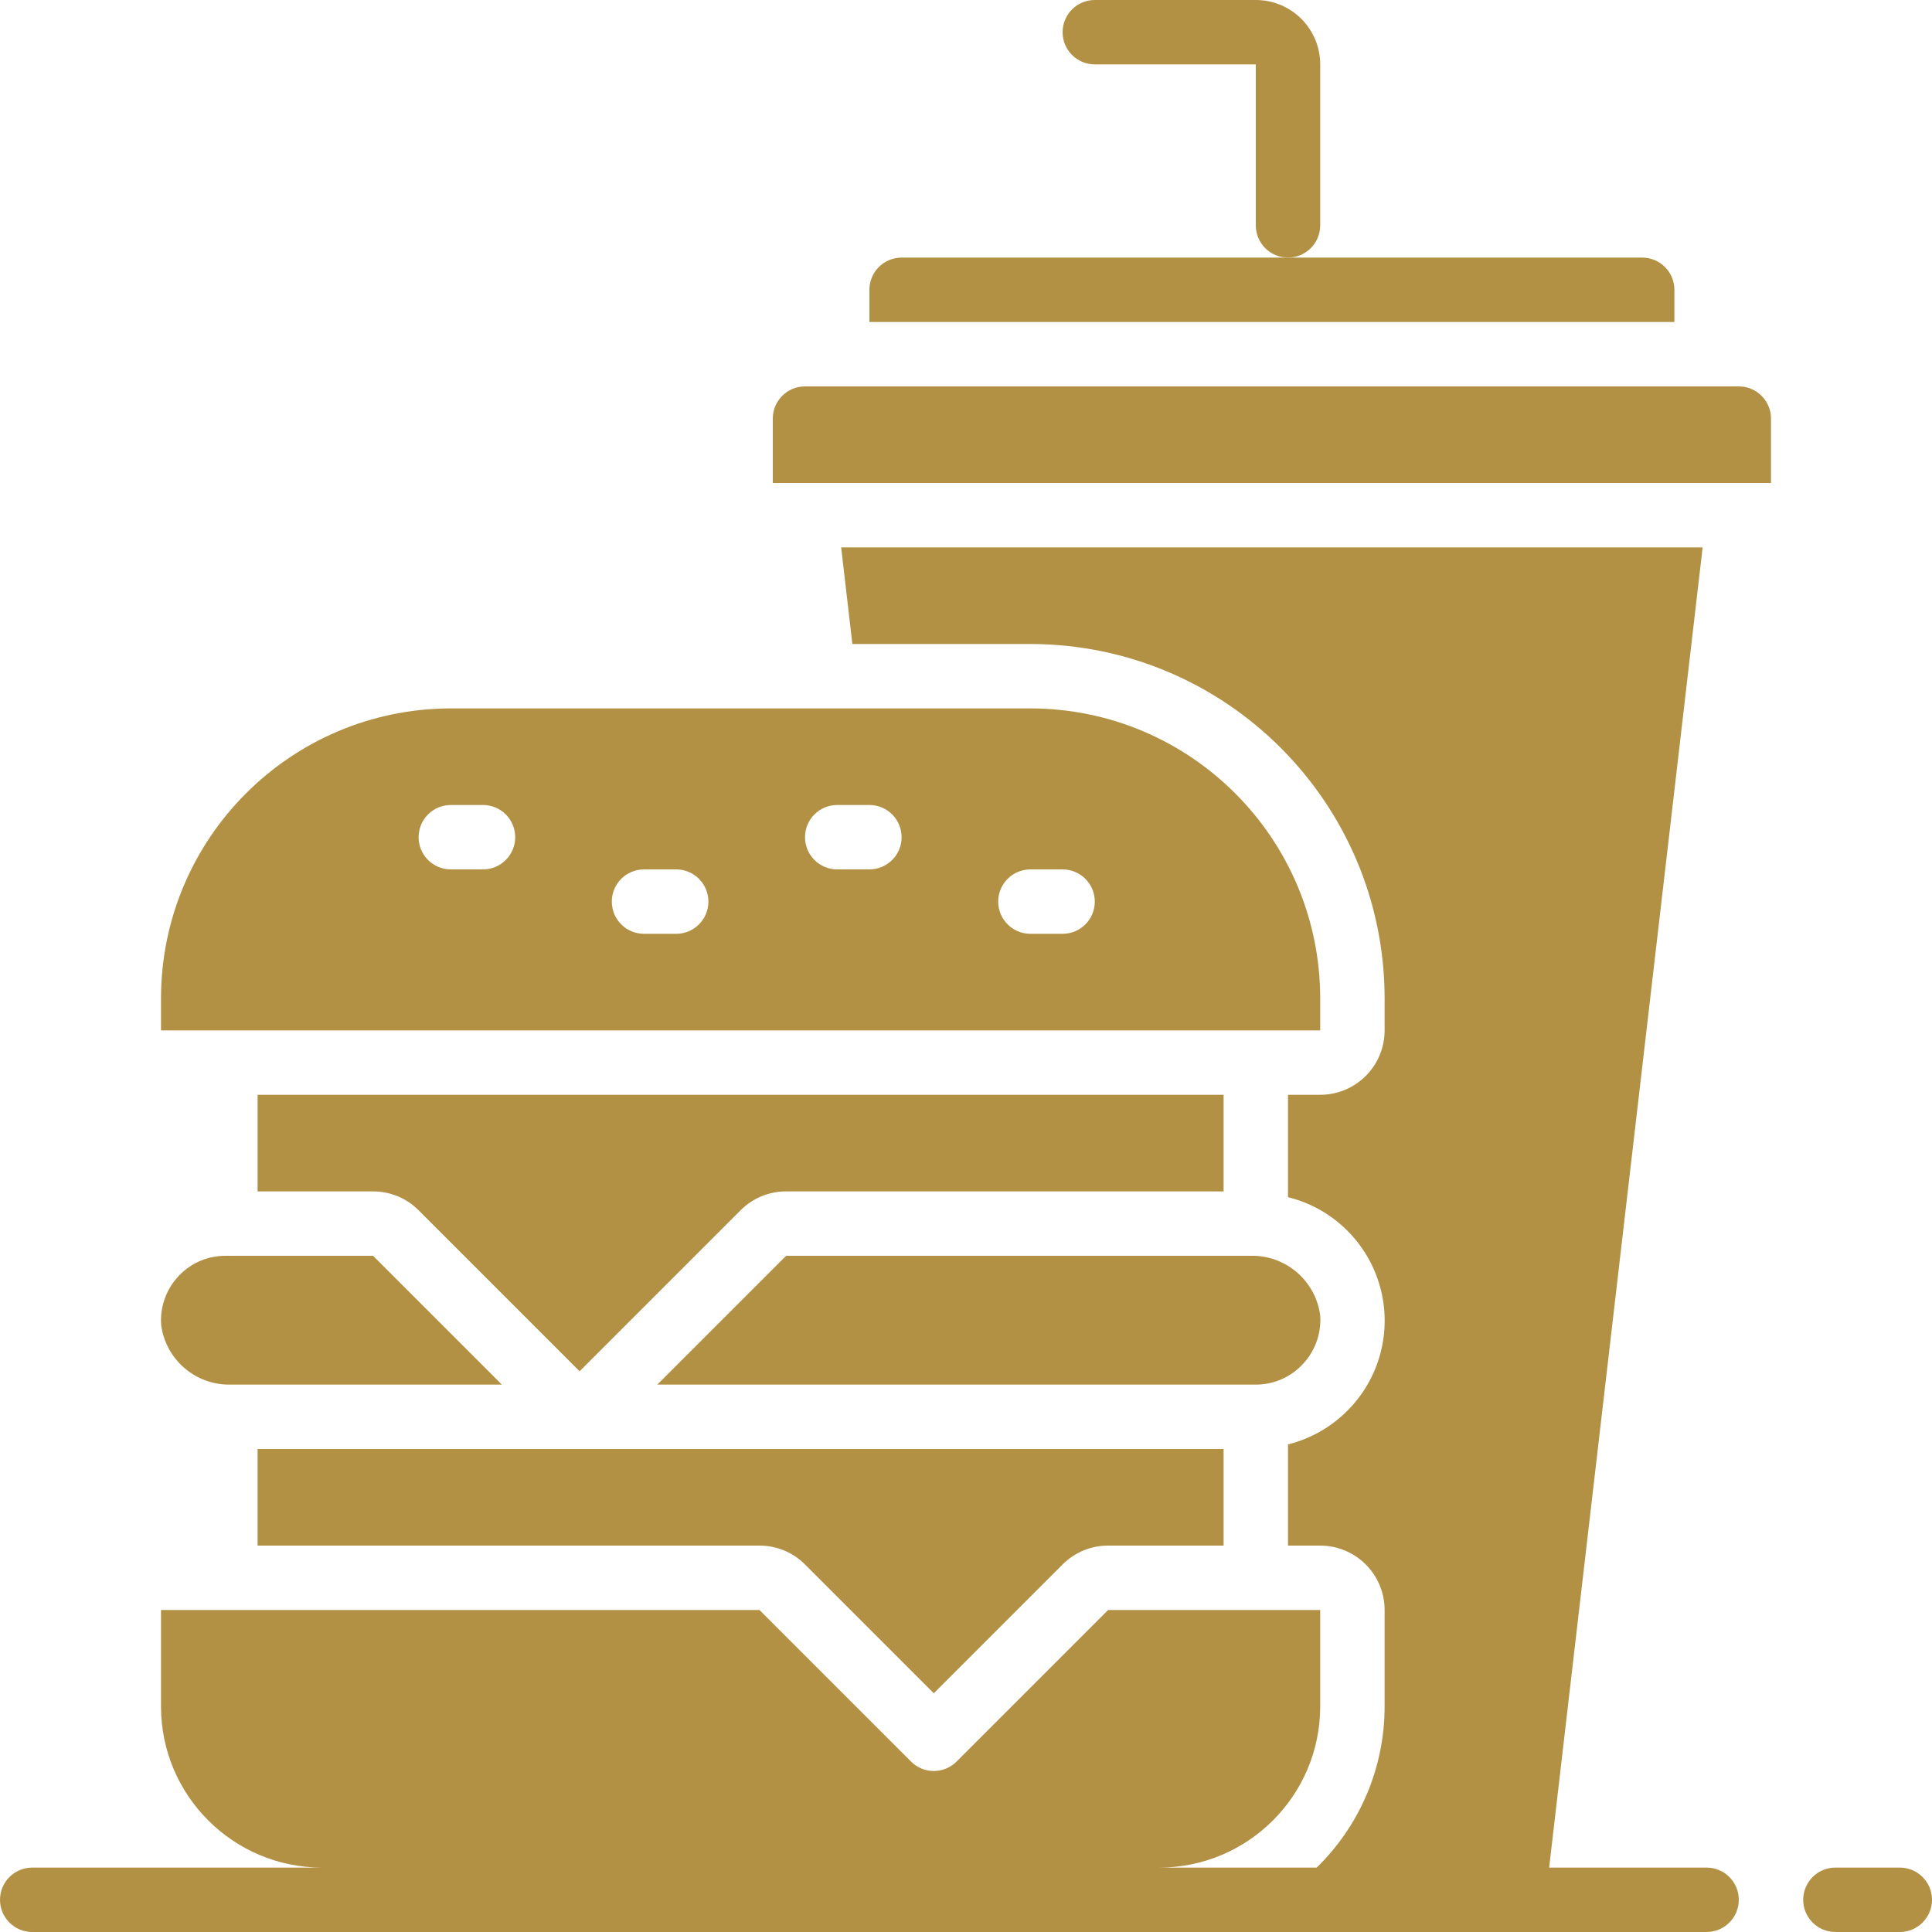 <?xml version="1.0" encoding="iso-8859-1"?>
<!-- Generator: Adobe Illustrator 19.0.0, SVG Export Plug-In . SVG Version: 6.00 Build 0)  -->
<svg xmlns="http://www.w3.org/2000/svg" xmlns:xlink="http://www.w3.org/1999/xlink" version="1.1" id="Capa_1" x="0px" y="0px" viewBox="0 0 512 512" style="enable-background:new 0 0 512 512;" xml:space="preserve" width="512px" height="512px">
<g>
	<g>
		<g>
			<path d="M503.467,494.933H486.4c-4.713,0-8.533,3.82-8.533,8.533S481.687,512,486.4,512h17.067c4.713,0,8.533-3.82,8.533-8.533     S508.18,494.933,503.467,494.933z" fill="#b29144"/>
			<path d="M110.933,320.734l42.667,42.667l42.667-42.667c3.192-3.212,7.538-5.013,12.066-5.001h115.934v-25.6h-256v25.6h30.601     C103.396,315.721,107.741,317.522,110.933,320.734z" fill="#b29144"/>
			<path d="M349.867,273.067v-8.533c-0.052-42.394-34.406-76.748-76.8-76.8h-153.6c-42.394,0.052-76.748,34.406-76.8,76.8v8.533     H332.8H349.867z M128,230.4h-8.533c-4.713,0-8.533-3.82-8.533-8.533s3.82-8.533,8.533-8.533H128c4.713,0,8.533,3.82,8.533,8.533     S132.713,230.4,128,230.4z M179.2,247.467h-8.533c-4.713,0-8.533-3.82-8.533-8.533s3.82-8.533,8.533-8.533h8.533     c4.713,0,8.533,3.82,8.533,8.533S183.913,247.467,179.2,247.467z M230.4,230.4h-8.533c-4.713,0-8.533-3.82-8.533-8.533     s3.82-8.533,8.533-8.533h8.533c4.713,0,8.533,3.82,8.533,8.533S235.113,230.4,230.4,230.4z M281.6,247.467h-8.533     c-4.713,0-8.533-3.82-8.533-8.533s3.821-8.533,8.533-8.533h8.533c4.713,0,8.533,3.82,8.533,8.533S286.313,247.467,281.6,247.467z     " fill="#b29144"/>
			<path d="M213.333,414.601l34.133,34.133l34.133-34.133c3.192-3.212,7.538-5.013,12.066-5h30.601V384h-256v25.6h133.001     C205.796,409.588,210.141,411.388,213.333,414.601z" fill="#b29144"/>
			<path d="M47.676,337.809c-3.509,3.51-5.321,8.37-4.966,13.321c1.206,9.216,9.174,16.035,18.466,15.804h71.825L98.867,332.8     H59.733C55.206,332.789,50.863,334.594,47.676,337.809z" fill="#b29144"/>
			<path d="M344.858,361.924c3.525-3.502,5.353-8.364,5.009-13.32c-1.208-9.233-9.201-16.057-18.509-15.804H208.333l-34.133,34.133     l158.601,0C337.328,366.944,341.67,365.14,344.858,361.924z" fill="#b29144"/>
			<path d="M460.8,102.4H213.333c-4.713,0-8.533,3.82-8.533,8.533V128h264.533v-17.067C469.333,106.221,465.513,102.4,460.8,102.4z" fill="#b29144"/>
			<path d="M443.733,76.8c0-4.713-3.82-8.533-8.533-8.533h-93.867h-102.4c-4.713,0-8.533,3.82-8.533,8.533v8.533h213.333V76.8z" fill="#b29144"/>
			<path d="M349.867,59.733V17.067C349.867,7.641,342.226,0,332.8,0h-42.667c-4.713,0-8.533,3.82-8.533,8.533     s3.82,8.533,8.533,8.533H332.8v42.667c0,4.713,3.821,8.533,8.533,8.533S349.867,64.446,349.867,59.733z" fill="#b29144"/>
			<path d="M452.267,494.933h-41.728l40.678-349.867H222.916l2.97,25.6h47.181c51.816,0.061,93.805,42.051,93.867,93.867v8.533     c0,9.426-7.641,17.067-17.067,17.067h-8.533v27.127c11.841,2.935,21.174,12.035,24.409,23.798     c3.234,11.763-0.134,24.355-8.81,32.932c-4.315,4.281-9.703,7.32-15.599,8.798V409.6h8.533c9.426,0,17.067,7.641,17.067,17.067     v25.6c0.002,16.069-6.492,31.457-18.005,42.667H307.2c23.552-0.028,42.638-19.114,42.667-42.667v-25.6h-56.201L253.5,466.833     c-3.332,3.331-8.734,3.331-12.066,0l-40.166-40.166H42.667v25.6c0.028,23.552,19.114,42.638,42.667,42.667h-76.8     c-4.713,0-8.533,3.82-8.533,8.533S3.82,512,8.533,512h443.733c4.713,0,8.533-3.82,8.533-8.533S456.979,494.933,452.267,494.933z" fill="#b29144"/>
		</g>
	</g>
</g>
<g>
</g>
<g>
</g>
<g>
</g>
<g>
</g>
<g>
</g>
<g>
</g>
<g>
</g>
<g>
</g>
<g>
</g>
<g>
</g>
<g>
</g>
<g>
</g>
<g>
</g>
<g>
</g>
<g>
</g>
</svg>
